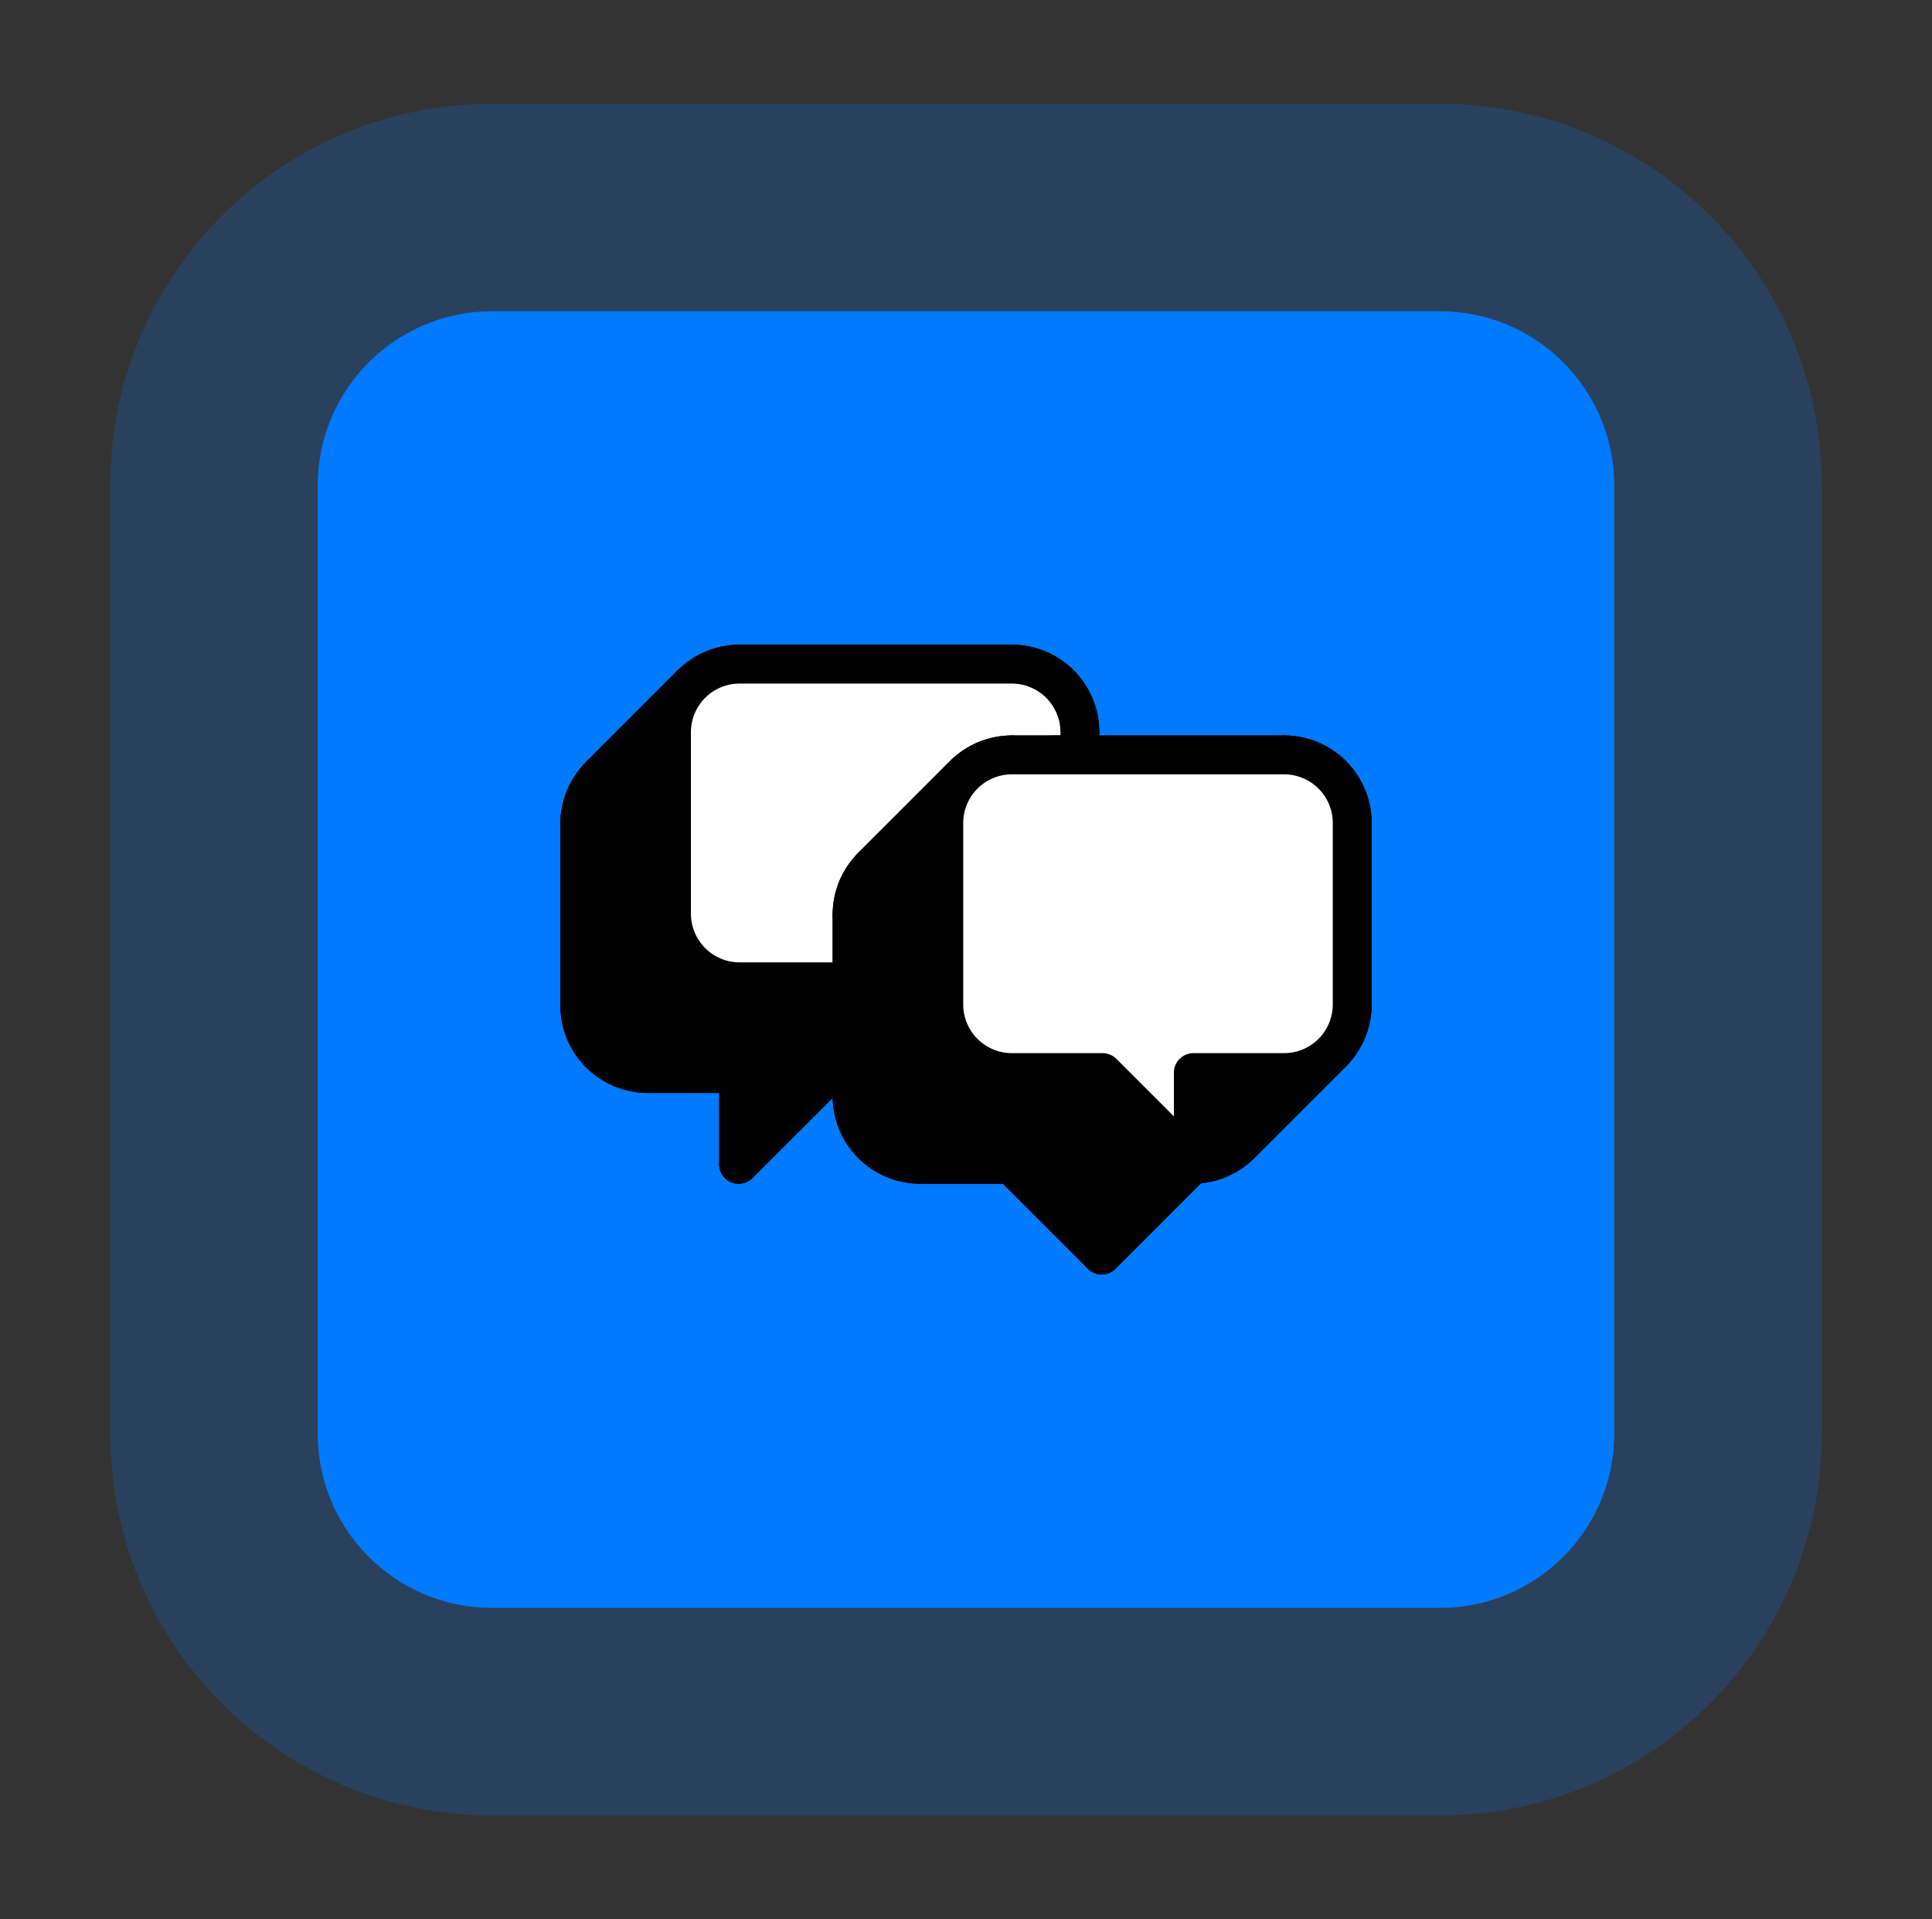 <svg width="149" height="148" viewBox="0 0 149 148" fill="none" xmlns="http://www.w3.org/2000/svg">
<rect x="0" y="0" width="149" height="148" fill="#333333" stroke="none"/>
<g id="Layer_1">
<g id="Vector">
<path d="M111.053 24H37.947C30.52 24 24.5 30.02 24.5 37.447V110.553C24.5 117.98 30.52 124 37.947 124H111.053C118.48 124 124.5 117.98 124.5 110.553V37.447C124.5 30.02 118.48 24 111.053 24Z" fill="#007AFF"/>
<path d="M111.053 16H37.947C26.102 16 16.5 25.602 16.5 37.447V110.553C16.5 122.398 26.102 132 37.947 132H111.053C122.898 132 132.5 122.398 132.5 110.553V37.447C132.5 25.602 122.898 16 111.053 16Z" stroke="#007AFF" stroke-opacity="0.2" stroke-width="16"/>
</g>
<g id="Group 33672">
<g id="Group 33670">
<g id="Group 33669">
<path id="Vector_2" d="M76.215 65.285V63.538C76.215 62.145 75.661 60.809 74.676 59.824C73.691 58.839 72.355 58.286 70.962 58.286H49.967C48.574 58.286 47.238 58.839 46.253 59.824C45.268 60.809 44.715 62.145 44.715 63.538V77.533C44.715 78.223 44.85 78.906 45.114 79.543C45.378 80.181 45.765 80.76 46.253 81.247C46.741 81.735 47.32 82.122 47.957 82.386C48.594 82.65 49.277 82.786 49.967 82.786H56.965V89.786C56.965 89.786 58.715 88.036 60.465 86.286C62.215 84.536 63.965 82.786 63.965 82.786H65.715V74.038C65.717 71.718 66.64 69.493 68.281 67.852C69.922 66.211 72.146 65.288 74.467 65.285L76.215 65.285Z" fill="black" stroke="black" stroke-width="3" stroke-linejoin="round"/>
<path id="1 2" d="M81.747 52.753C82.732 53.738 83.286 55.074 83.286 56.467L76.215 63.538C76.215 62.145 75.661 60.809 74.676 59.824L81.747 52.753Z" fill="black" stroke="black" stroke-width="3" stroke-linejoin="round"/>
<path id="2 3" d="M78.033 51.214C79.426 51.214 80.762 51.768 81.747 52.753L74.676 59.824C73.691 58.839 72.355 58.285 70.962 58.285L78.033 51.214Z" fill="black" stroke="black" stroke-width="3" stroke-linejoin="round"/>
<path id="0 1" d="M83.285 56.467V58.214L76.215 65.285V63.538L83.285 56.467Z" fill="black" stroke="black" stroke-width="3" stroke-linejoin="round"/>
<path id="18 0" d="M83.286 58.214L81.538 58.214L74.467 65.285L76.215 65.285L83.286 58.214Z" fill="black" stroke="black" stroke-width="3" stroke-linejoin="round"/>
<path id="17 18" d="M81.538 58.214C79.217 58.217 76.993 59.14 75.352 60.781L68.281 67.852C69.922 66.211 72.146 65.288 74.467 65.285L81.538 58.214Z" fill="black" stroke="black" stroke-width="3" stroke-linejoin="round"/>
<path id="3 4" d="M57.038 51.214H78.033L70.962 58.285H49.967L57.038 51.214Z" fill="black" stroke="black" stroke-width="3" stroke-linejoin="round"/>
<path id="16 17" d="M75.352 60.781C73.711 62.422 72.788 64.646 72.786 66.967L65.715 74.038C65.717 71.717 66.64 69.493 68.281 67.852L75.352 60.781Z" fill="black" stroke="black" stroke-width="3" stroke-linejoin="round"/>
<path id="4 5" d="M53.324 52.753C54.309 51.768 55.645 51.214 57.038 51.214L49.967 58.285C48.574 58.285 47.238 58.839 46.253 59.824L53.324 52.753Z" fill="black" stroke="black" stroke-width="3" stroke-linejoin="round"/>
<path id="15 16" d="M72.786 66.967V75.714L65.715 82.785V74.038L72.786 66.967Z" fill="black" stroke="black" stroke-width="3" stroke-linejoin="round"/>
<path id="5 6" d="M51.785 56.467C51.785 55.074 52.339 53.738 53.324 52.753L46.253 59.824C45.268 60.809 44.715 62.145 44.715 63.538L51.785 56.467Z" fill="black" stroke="black" stroke-width="3" stroke-linejoin="round"/>
<path id="14 15" d="M72.786 75.714H71.035L63.965 82.785H65.715L72.786 75.714Z" fill="black" stroke="black" stroke-width="3" stroke-linejoin="round"/>
<path id="19 14" d="M67.535 79.214C69.285 77.464 71.035 75.714 71.035 75.714L63.965 82.785C63.965 82.785 62.215 84.535 60.465 86.285L67.535 79.214Z" stroke="black" stroke-width="3" stroke-linejoin="round"/>
<path id="6 7" d="M51.785 70.462V56.467L44.715 63.538V77.533L51.785 70.462Z" fill="black" stroke="black" stroke-width="3" stroke-linejoin="round"/>
<path id="11 12" d="M64.035 75.714H57.038L49.967 82.785H56.964L64.035 75.714Z" fill="black" stroke="black" stroke-width="3" stroke-linejoin="round"/>
<path id="12 13" d="M64.035 82.714V75.714L56.965 82.785V89.785L64.035 82.714Z" fill="black" stroke="black" stroke-width="3" stroke-linejoin="round"/>
<path id="13 19" d="M64.035 82.714C64.035 82.714 65.785 80.964 67.535 79.214L60.465 86.285C58.715 88.035 56.965 89.785 56.965 89.785L64.035 82.714Z" stroke="black" stroke-width="3" stroke-linejoin="round"/>
<path id="10 11" d="M57.038 75.714C56.348 75.714 55.665 75.578 55.028 75.314L47.957 82.385C48.594 82.65 49.277 82.785 49.967 82.785L57.038 75.714Z" fill="black" stroke="black" stroke-width="3" stroke-linejoin="round"/>
<path id="7 8" d="M52.185 72.472C51.921 71.835 51.785 71.152 51.785 70.462L44.715 77.533C44.715 78.223 44.85 78.906 45.114 79.543L52.185 72.472Z" fill="black" stroke="black" stroke-width="3" stroke-linejoin="round"/>
<path id="9 10" d="M55.028 75.314C54.391 75.05 53.812 74.663 53.324 74.176L46.253 81.247C46.74 81.735 47.319 82.121 47.957 82.385L55.028 75.314Z" fill="black" stroke="black" stroke-width="3" stroke-linejoin="round"/>
<path id="8 9" d="M53.324 74.176C52.836 73.688 52.449 73.109 52.185 72.472L45.114 79.543C45.378 80.18 45.765 80.76 46.253 81.247L53.324 74.176Z" fill="black" stroke="black" stroke-width="3" stroke-linejoin="round"/>
</g>
<path id="Vector_3" d="M83.285 58.214V56.467C83.285 55.074 82.732 53.738 81.747 52.753C80.762 51.768 79.426 51.214 78.033 51.214H57.038C55.645 51.214 54.309 51.768 53.324 52.753C52.339 53.738 51.785 55.074 51.785 56.467V70.462C51.785 71.152 51.921 71.835 52.185 72.472C52.449 73.109 52.836 73.688 53.324 74.176C53.812 74.664 54.391 75.051 55.028 75.315C55.665 75.579 56.348 75.714 57.038 75.714H64.035V82.714L71.035 75.714H72.786V66.967C72.788 64.646 73.711 62.422 75.352 60.781C76.993 59.14 79.217 58.217 81.538 58.214L83.285 58.214Z" fill="white" stroke="black" stroke-width="3" stroke-linejoin="round"/>
</g>
<g id="Group 33671">
<g id="Group 33668">
<path id="Vector_4" d="M91.962 65.286H70.967C70.277 65.286 69.594 65.421 68.957 65.686C68.32 65.949 67.741 66.336 67.253 66.824C66.765 67.312 66.378 67.891 66.114 68.528C65.85 69.165 65.715 69.848 65.715 70.538V84.533C65.715 85.223 65.85 85.906 66.114 86.543C66.378 87.181 66.765 87.76 67.253 88.247C67.741 88.735 68.32 89.122 68.957 89.386C69.594 89.65 70.277 89.786 70.967 89.786H77.965L84.965 96.786V89.786H91.962C93.355 89.786 94.691 89.232 95.676 88.247C96.661 87.262 97.215 85.926 97.215 84.533V70.538C97.215 69.145 96.661 67.809 95.676 66.824C94.691 65.839 93.355 65.286 91.962 65.286Z" fill="black" stroke="black" stroke-width="3" stroke-linejoin="round"/>
<path id="18 0_2" d="M99.033 58.214C100.426 58.214 101.762 58.768 102.747 59.753L95.676 66.824C94.691 65.839 93.355 65.285 91.962 65.285L99.033 58.214Z" fill="black" stroke="black" stroke-width="3" stroke-linejoin="round"/>
<path id="17 18_2" d="M102.747 59.753C103.732 60.738 104.286 62.074 104.286 63.467L97.215 70.538C97.215 69.145 96.661 67.809 95.676 66.824L102.747 59.753Z" fill="black" stroke="black" stroke-width="3" stroke-linejoin="round"/>
<path id="16 17_2" d="M104.286 63.467V77.462L97.215 84.533V70.538L104.286 63.467Z" fill="black" stroke="black" stroke-width="3" stroke-linejoin="round"/>
<path id="0 1_2" d="M78.038 58.214H99.033L91.962 65.285H70.967L78.038 58.214Z" fill="black" stroke="black" stroke-width="3" stroke-linejoin="round"/>
<path id="15 16_2" d="M104.286 77.462C104.286 78.855 103.732 80.191 102.747 81.176L95.676 88.247C96.661 87.262 97.215 85.926 97.215 84.533L104.286 77.462Z" fill="black" stroke="black" stroke-width="3" stroke-linejoin="round"/>
<path id="14 15_2" d="M102.747 81.176C101.762 82.161 100.426 82.714 99.033 82.714L91.962 89.785C93.355 89.785 94.691 89.232 95.676 88.247L102.747 81.176Z" fill="black" stroke="black" stroke-width="3" stroke-linejoin="round"/>
<path id="1 2_2" d="M76.028 58.614C76.665 58.35 77.348 58.214 78.038 58.214L70.967 65.285C70.277 65.285 69.594 65.421 68.957 65.685L76.028 58.614Z" fill="black" stroke="black" stroke-width="3" stroke-linejoin="round"/>
<path id="2 3_2" d="M74.324 59.753C74.812 59.265 75.391 58.878 76.028 58.614L68.957 65.685C68.32 65.949 67.74 66.336 67.253 66.824L74.324 59.753Z" fill="black" stroke="black" stroke-width="3" stroke-linejoin="round"/>
<path id="3 4_2" d="M73.185 61.457C73.449 60.82 73.836 60.241 74.324 59.753L67.253 66.824C66.765 67.312 66.378 67.891 66.114 68.528L73.185 61.457Z" fill="black" stroke="black" stroke-width="3" stroke-linejoin="round"/>
<path id="13 14" d="M99.033 82.714H92.035L84.965 89.785H91.962L99.033 82.714Z" fill="black" stroke="black" stroke-width="3" stroke-linejoin="round"/>
<path id="4 5_2" d="M72.785 63.467C72.785 62.777 72.921 62.094 73.185 61.456L66.114 68.528C65.85 69.165 65.715 69.848 65.715 70.538L72.785 63.467Z" fill="black" stroke="black" stroke-width="3" stroke-linejoin="round"/>
<path id="12 13_2" d="M92.035 82.714V89.714L84.965 96.785V89.785L92.035 82.714Z" fill="black" stroke="black" stroke-width="3" stroke-linejoin="round"/>
<path id="11 12_2" d="M92.035 89.714L85.035 82.714L77.965 89.785L84.965 96.785L92.035 89.714Z" fill="black" stroke="black" stroke-width="3" stroke-linejoin="round"/>
<path id="5 6_2" d="M72.785 77.462V63.467L65.715 70.538V84.533L72.785 77.462Z" fill="black" stroke="black" stroke-width="3" stroke-linejoin="round"/>
<path id="10 11_2" d="M85.036 82.714H78.038L70.967 89.785H77.965L85.036 82.714Z" fill="black" stroke="black" stroke-width="3" stroke-linejoin="round"/>
<path id="9 10_2" d="M78.038 82.714C77.348 82.714 76.665 82.578 76.028 82.314L68.957 89.385C69.594 89.65 70.277 89.785 70.967 89.785L78.038 82.714Z" fill="black" stroke="black" stroke-width="3" stroke-linejoin="round"/>
<path id="6 7_2" d="M73.185 79.472C72.921 78.835 72.785 78.152 72.785 77.462L65.715 84.533C65.715 85.223 65.85 85.906 66.114 86.543L73.185 79.472Z" fill="black" stroke="black" stroke-width="3" stroke-linejoin="round"/>
<path id="8 9_2" d="M76.028 82.314C75.391 82.05 74.812 81.663 74.324 81.176L67.253 88.247C67.74 88.735 68.32 89.121 68.957 89.385L76.028 82.314Z" fill="black" stroke="black" stroke-width="3" stroke-linejoin="round"/>
<path id="7 8_2" d="M74.324 81.176C73.836 80.688 73.449 80.109 73.185 79.472L66.114 86.543C66.378 87.18 66.765 87.76 67.253 88.247L74.324 81.176Z" fill="black" stroke="black" stroke-width="3" stroke-linejoin="round"/>
</g>
<path id="Vector_5" d="M99.033 58.214H78.038C77.348 58.214 76.665 58.35 76.028 58.614C75.391 58.878 74.812 59.265 74.324 59.753C73.836 60.24 73.449 60.819 73.185 61.457C72.921 62.094 72.785 62.777 72.785 63.467V77.462C72.785 78.152 72.921 78.835 73.185 79.472C73.449 80.109 73.836 80.688 74.324 81.176C74.812 81.664 75.391 82.051 76.028 82.315C76.665 82.579 77.348 82.714 78.038 82.714H85.035L92.035 89.714V82.714H99.033C100.426 82.714 101.762 82.161 102.747 81.176C103.732 80.191 104.286 78.855 104.286 77.462V63.467C104.286 62.074 103.732 60.738 102.747 59.753C101.762 58.768 100.426 58.214 99.033 58.214Z" fill="white" stroke="black" stroke-width="3" stroke-linejoin="round"/>
</g>
</g>
</g>
</svg>
